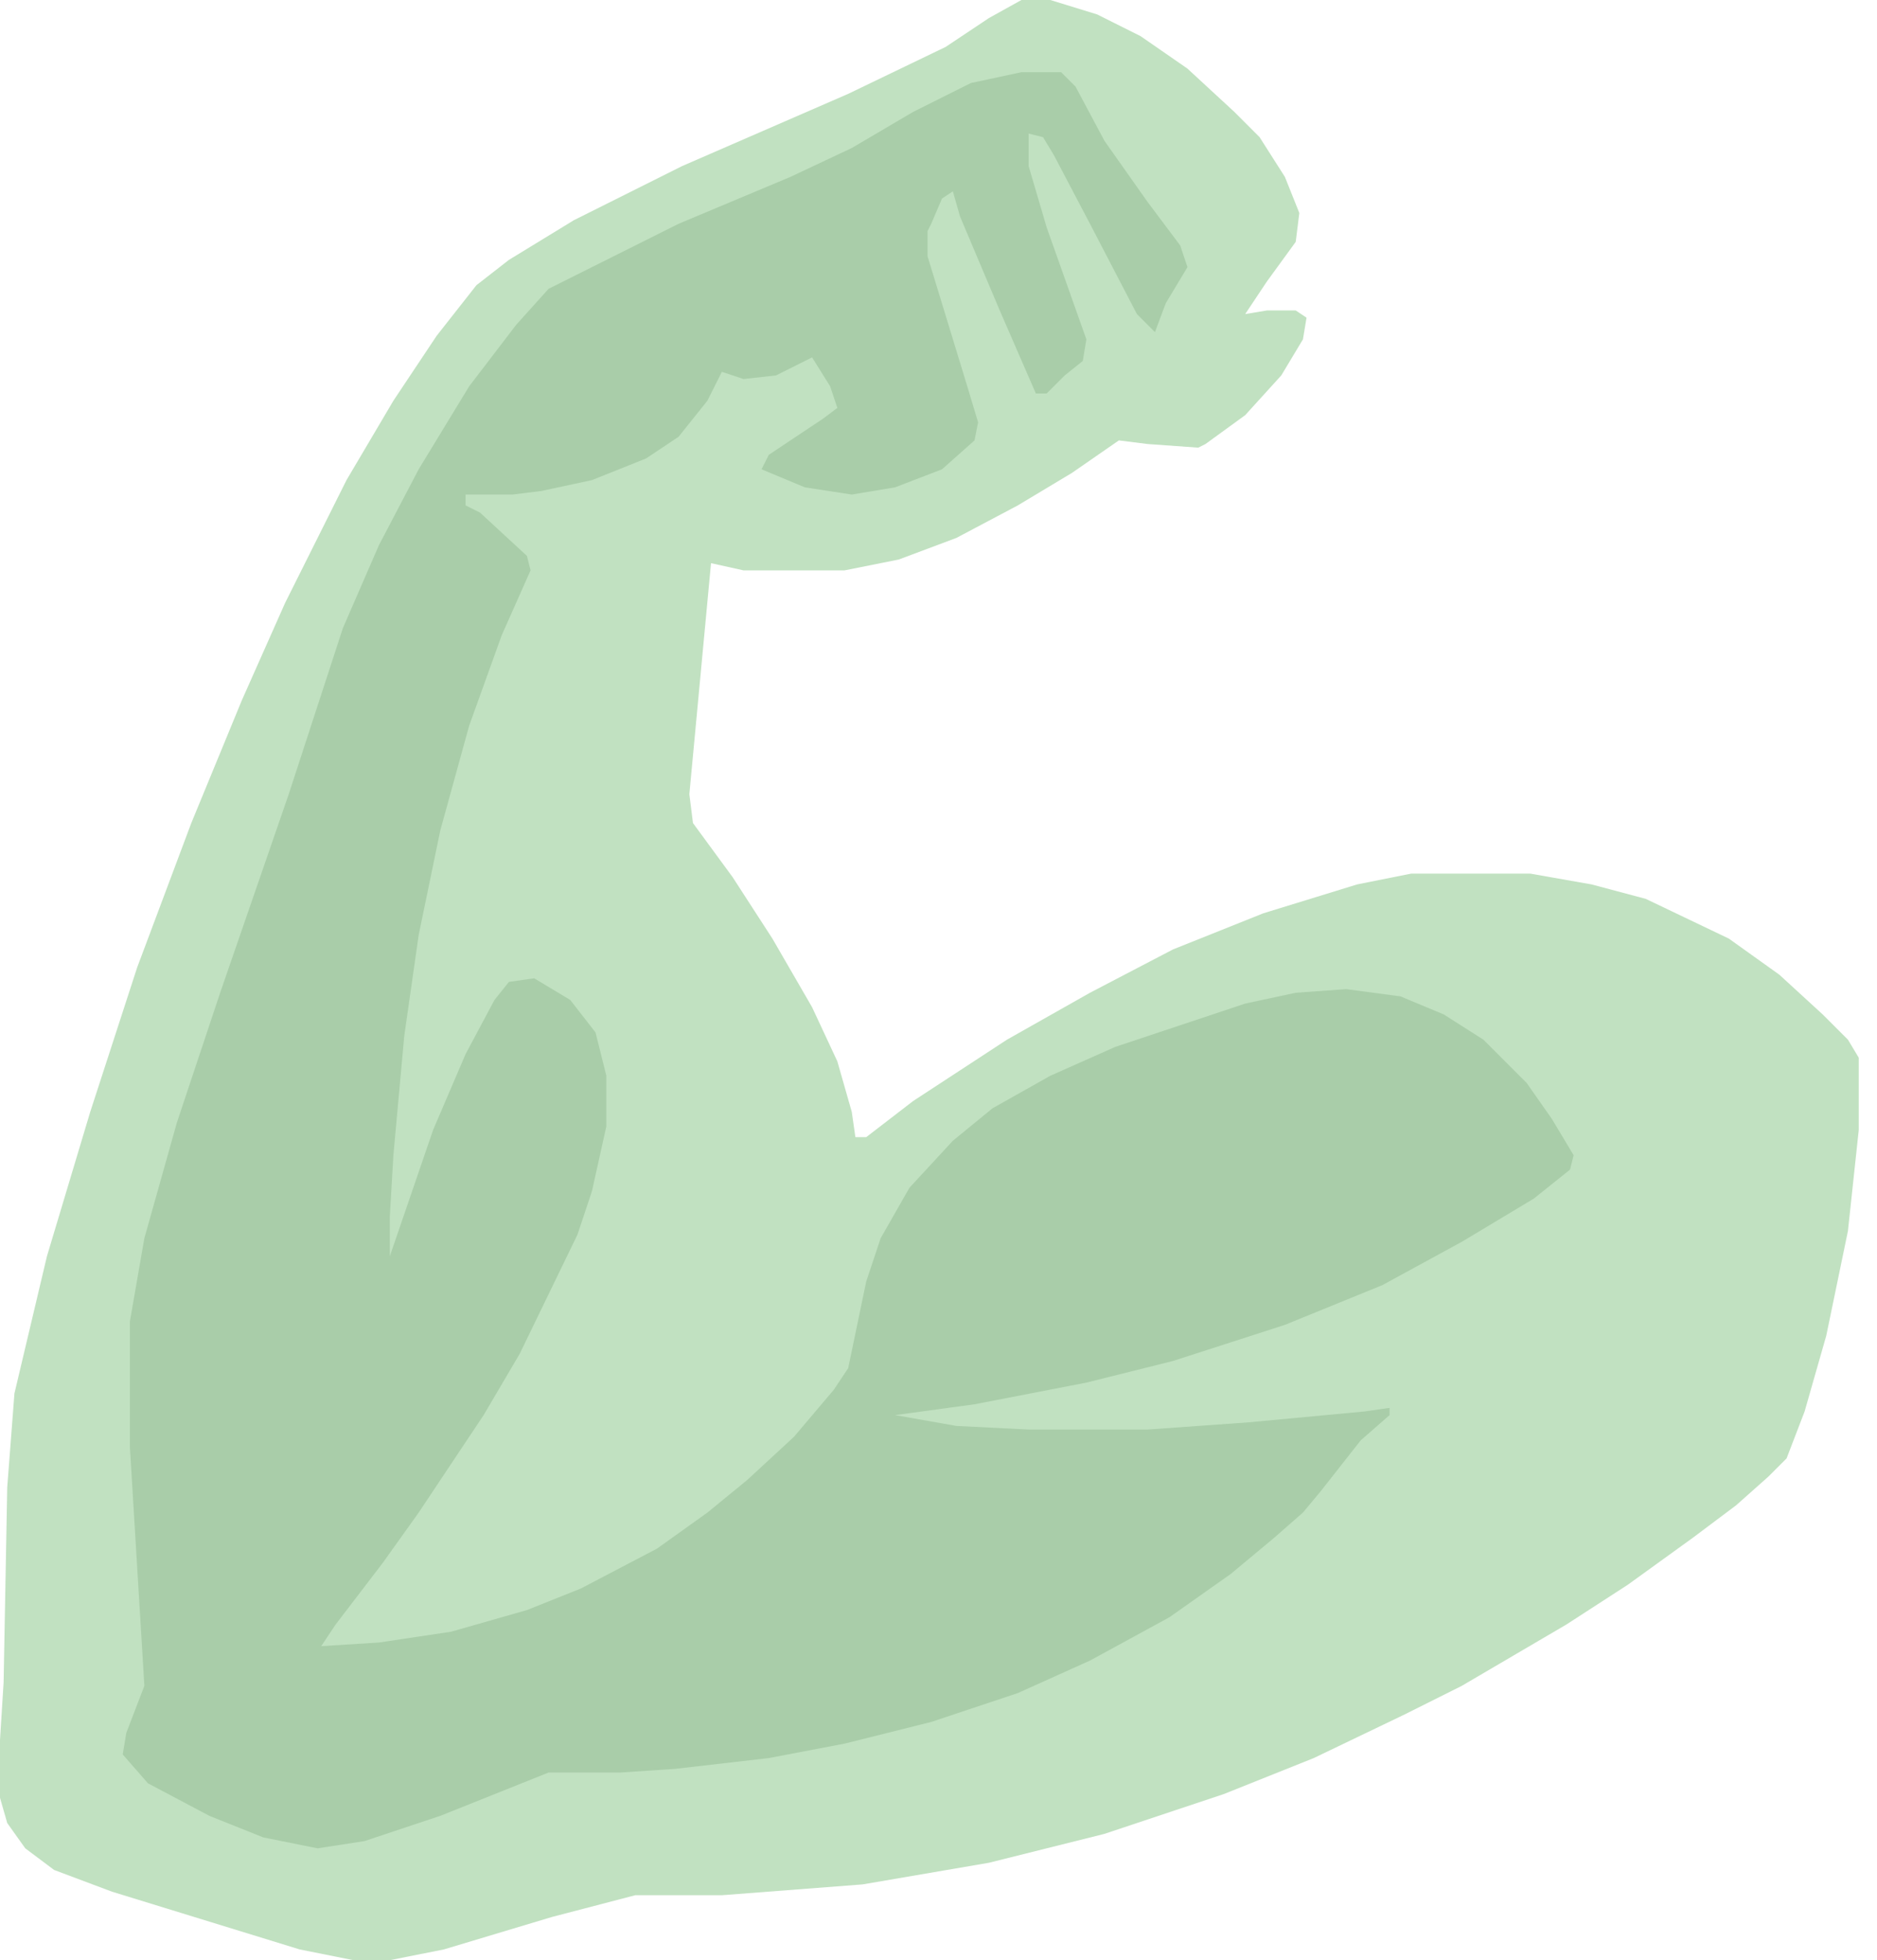 <svg width="68" height="71" viewBox="0 0 68 71" fill="none" xmlns="http://www.w3.org/2000/svg">
<path d="M37.004 0H38.05L39.749 0.523L41.319 1.308L43.018 2.484L44.718 4.053L45.633 4.969L46.549 6.407L47.072 7.715L46.941 8.761L45.895 10.199L45.111 11.376L45.895 11.245H46.941L47.333 11.506L47.203 12.291L46.418 13.598L45.111 15.037L43.672 16.083L43.411 16.214L41.58 16.083L40.534 15.952L38.834 17.129L36.873 18.306L34.65 19.483L32.558 20.267L30.597 20.659H26.936L25.759 20.398L24.974 28.766L25.105 29.812L26.543 31.773L27.982 33.996L29.42 36.481L30.335 38.442L30.858 40.273L30.989 41.188H31.381L33.081 39.88L36.481 37.657L39.488 35.958L42.495 34.389L45.764 33.081L49.164 32.035L51.125 31.643H55.44L57.663 32.035L59.624 32.558L62.632 33.996L64.462 35.304L66.031 36.742L66.947 37.657L67.339 38.311V40.926L66.947 44.587L66.162 48.379L65.377 51.125L64.724 52.825L64.07 53.479L62.893 54.525L61.324 55.702L58.971 57.401L56.748 58.84L52.956 61.063L50.864 62.109L47.595 63.678L44.326 64.985L40.011 66.424L35.827 67.47L31.25 68.254L26.151 68.646H23.013L20.006 69.431L16.083 70.608L14.121 71H12.814L10.853 70.608L4.053 68.516L1.961 67.731L0.915 66.947L0.262 66.031L0 65.116V63.024L0.131 60.932L0.262 53.871L0.523 50.471L1.7 45.503L3.269 40.273L4.969 35.042L6.93 29.812L8.761 25.366L10.33 21.836L12.553 17.39L14.252 14.514L15.821 12.16L17.26 10.33L18.436 9.414L20.79 7.976L24.713 6.015L30.727 3.4L34.258 1.7L35.827 0.654L37.004 0Z" fill="#C1E1C1"/>
<path d="M37.004 2.615H38.442L38.965 3.138L40.011 5.099L41.58 7.322L42.757 8.891L43.019 9.676L42.234 10.983L41.842 12.029L41.188 11.376L39.488 8.107L38.181 5.622L37.788 4.969L37.265 4.838V6.015L37.919 8.237L39.357 12.291L39.227 13.075L38.573 13.598L37.919 14.252H37.527L36.219 11.245L34.781 7.845L34.52 6.93L34.127 7.191L33.735 8.107L33.604 8.368V9.284L35.042 13.991L35.435 15.298L35.304 15.952L34.127 16.998L32.427 17.652L30.858 17.913L29.159 17.652L27.589 16.998L27.851 16.475L29.812 15.168L30.335 14.775L30.074 13.991L29.42 12.945L28.113 13.598L26.936 13.729L26.151 13.468L25.628 14.514L24.582 15.821L23.405 16.606L21.444 17.39L19.613 17.783L18.567 17.913H16.867V18.306L17.391 18.567L19.09 20.136L19.221 20.659L18.175 23.013L16.998 26.282L15.952 30.074L15.168 33.865L14.645 37.527L14.252 41.842L14.122 44.064V45.503L15.691 40.926L16.867 38.18L17.914 36.219L18.437 35.565L19.352 35.434L20.659 36.219L21.575 37.396L21.967 38.965V40.795L21.444 43.149L20.921 44.718L18.829 49.033L17.521 51.256L15.168 54.786L13.86 56.617L12.16 58.84L11.637 59.624L13.729 59.493L16.345 59.101L19.09 58.317L21.052 57.532L23.798 56.094L25.628 54.786L27.066 53.609L28.766 52.04L30.204 50.341L30.728 49.556L31.381 46.418L31.904 44.849L32.95 43.018L34.52 41.319L35.958 40.142L38.05 38.965L40.403 37.919L45.111 36.35L46.941 35.958L48.772 35.827L50.733 36.088L52.302 36.742L53.74 37.657L55.309 39.226L56.225 40.534L57.009 41.842L56.879 42.364L55.571 43.411L52.956 44.98L50.079 46.549L46.549 47.987L42.495 49.295L39.357 50.079L35.304 50.864L32.427 51.256L34.65 51.648L37.265 51.779H41.58L45.241 51.517L49.425 51.125L50.341 50.994V51.256L49.295 52.171L47.856 54.002L47.203 54.786L46.157 55.702L44.588 57.009L42.365 58.578L39.488 60.147L36.873 61.324L33.735 62.37L30.597 63.155L27.851 63.678L24.451 64.07L22.49 64.201H19.875L15.952 65.77L13.206 66.685L11.507 66.947L9.545 66.554L7.584 65.77L5.361 64.593L4.446 63.547L4.577 62.762L5.23 61.062L4.707 52.433V47.856L5.23 44.849L6.407 40.665L7.976 35.958L10.46 28.766L12.422 22.751L13.729 19.744L15.168 16.998L16.998 13.991L18.698 11.768L19.875 10.46L24.582 8.107L28.636 6.407L30.858 5.361L33.081 4.053L35.173 3.007L37.004 2.615Z" fill="#A9CDA9"/>
</svg>
